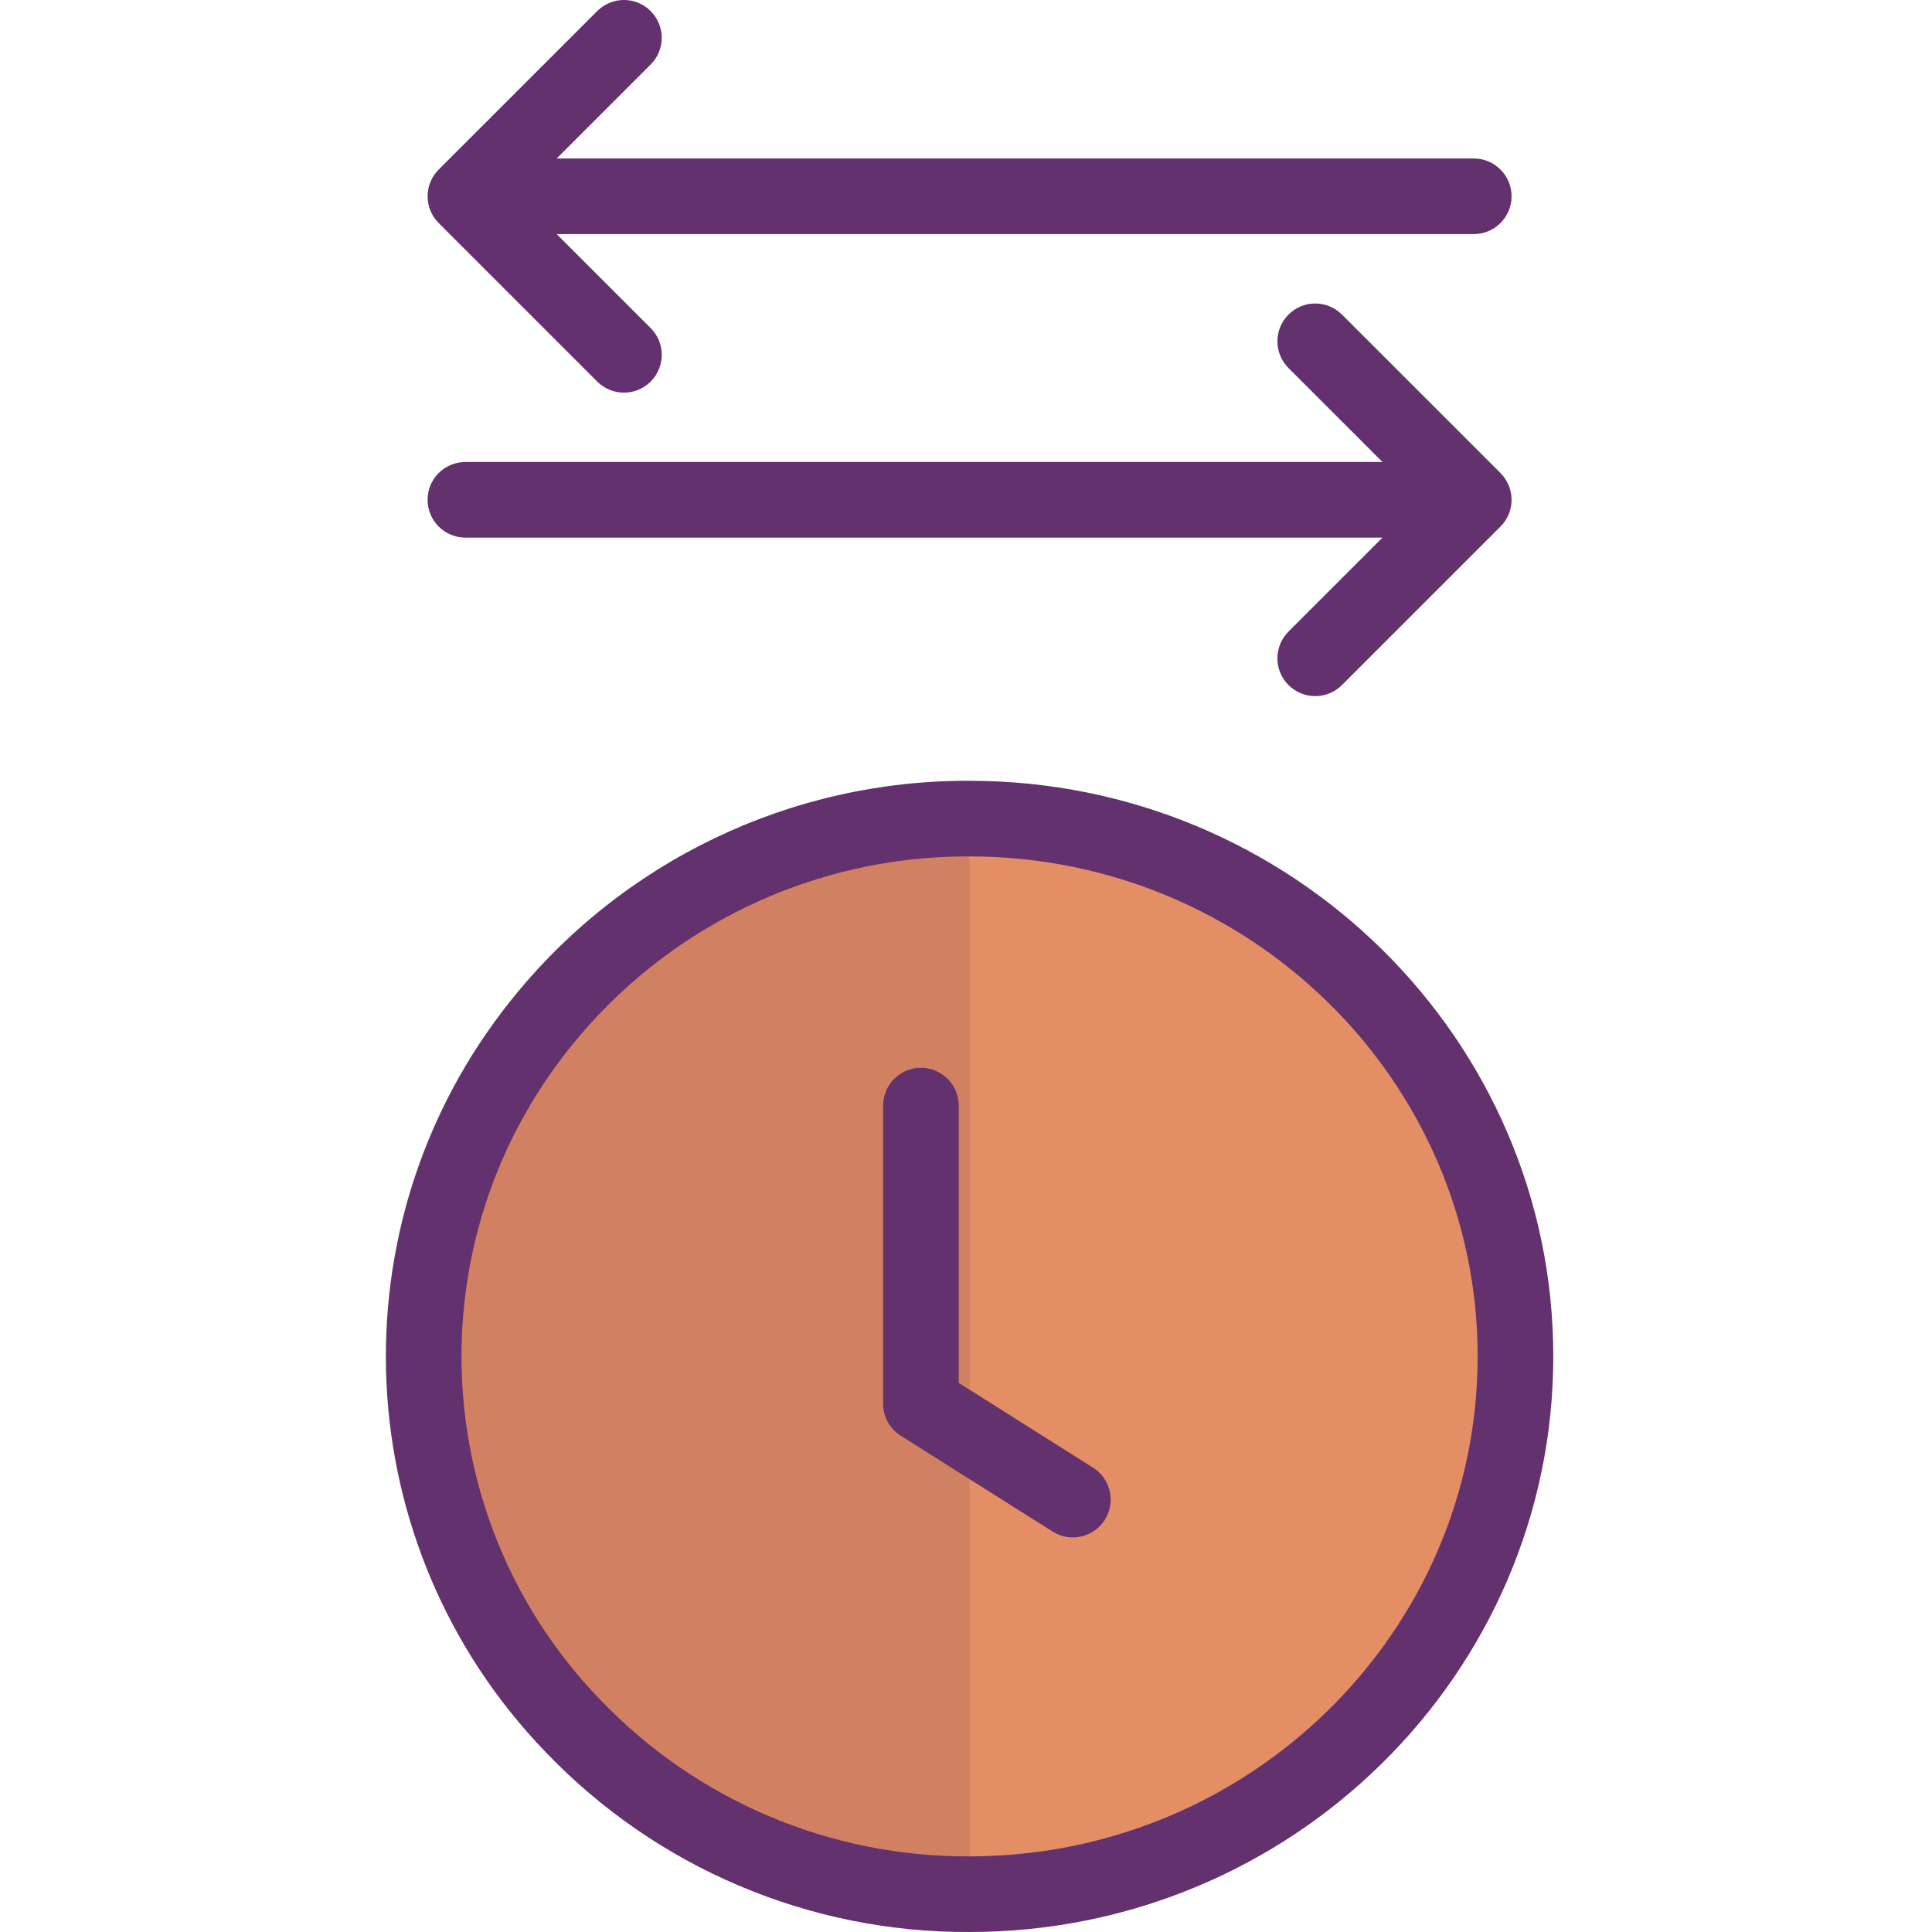 <svg height="459pt" viewBox="-91 0 459 459.841" width="459pt" xmlns="http://www.w3.org/2000/svg"><path d="m139.352 194.84c71.758 0 129.93 57.309 129.93 128s-58.172 128-129.93 128c-35.641.09-69.766-14.398-94.449-40.102-44.125-45.734-47.492-117.102-7.871-166.789 24.82-31.133 62.504-49.219 102.32-49.109zm0 0" fill="#e48e66"/><path d="m37.031 243.949c-39.621 49.688-36.254 121.055 7.871 166.789 24.684 25.703 58.809 40.191 94.449 40.102v-256c-39.816-.109-77.5 17.977-102.32 49.109zm0 0" fill="#d18162"/><g fill="#63316d"><path d="m139.352 185.84c-42.578-.188-82.887 19.168-109.363 52.508-42.426 53.215-38.824 129.637 8.418 178.625 26.324 27.559 62.836 43.062 100.945 42.867 76.605 0 138.93-61.457 138.93-137 0-75.543-62.324-137-138.93-137zm0 256c-33.203.176-65.016-13.324-87.953-37.328-41.008-42.488-44.141-108.797-7.324-154.961 23.074-29.035 58.191-45.883 95.277-45.711 66.68 0 120.93 53.383 120.93 119 0 65.617-54.25 119-120.93 119zm0 0"/><path d="m168.734 349.32-31.965-20.172v-66c0-4.969-4.027-9-9-9-4.969 0-9 4.031-9 9v70.961c0 3.09 1.586 5.965 4.199 7.613l36.16 22.816c4.207 2.652 9.762 1.398 12.418-2.809 2.652-4.203 1.395-9.762-2.809-12.414zm0 0"/><path d="m63.449 2.637c-3.512-3.516-9.211-3.516-12.727 0l-37.73 37.719c-3.516 3.516-3.516 9.215 0 12.73l37.73 37.73c3.516 3.516 9.215 3.516 12.73 0 3.512-3.516 3.512-9.215-.004-12.73l-22.371-22.367h218.273c4.969 0 9-4.027 9-9 0-4.969-4.031-9-9-9h-218.27l22.363-22.355c3.516-3.512 3.52-9.211.004-12.727zm0 0"/><path d="m19.352 127.961h218.27l-22.367 22.363c-3.512 3.516-3.512 9.215 0 12.73 3.516 3.516 9.215 3.516 12.73 0l37.73-37.73c3.516-3.516 3.516-9.215 0-12.73l-37.73-37.719c-3.516-3.516-9.215-3.516-12.73 0-3.512 3.516-3.512 9.215.004 12.73l22.363 22.355h-218.27c-4.973 0-9 4.027-9 9 0 4.969 4.027 9 9 9zm0 0"/></g></svg>
